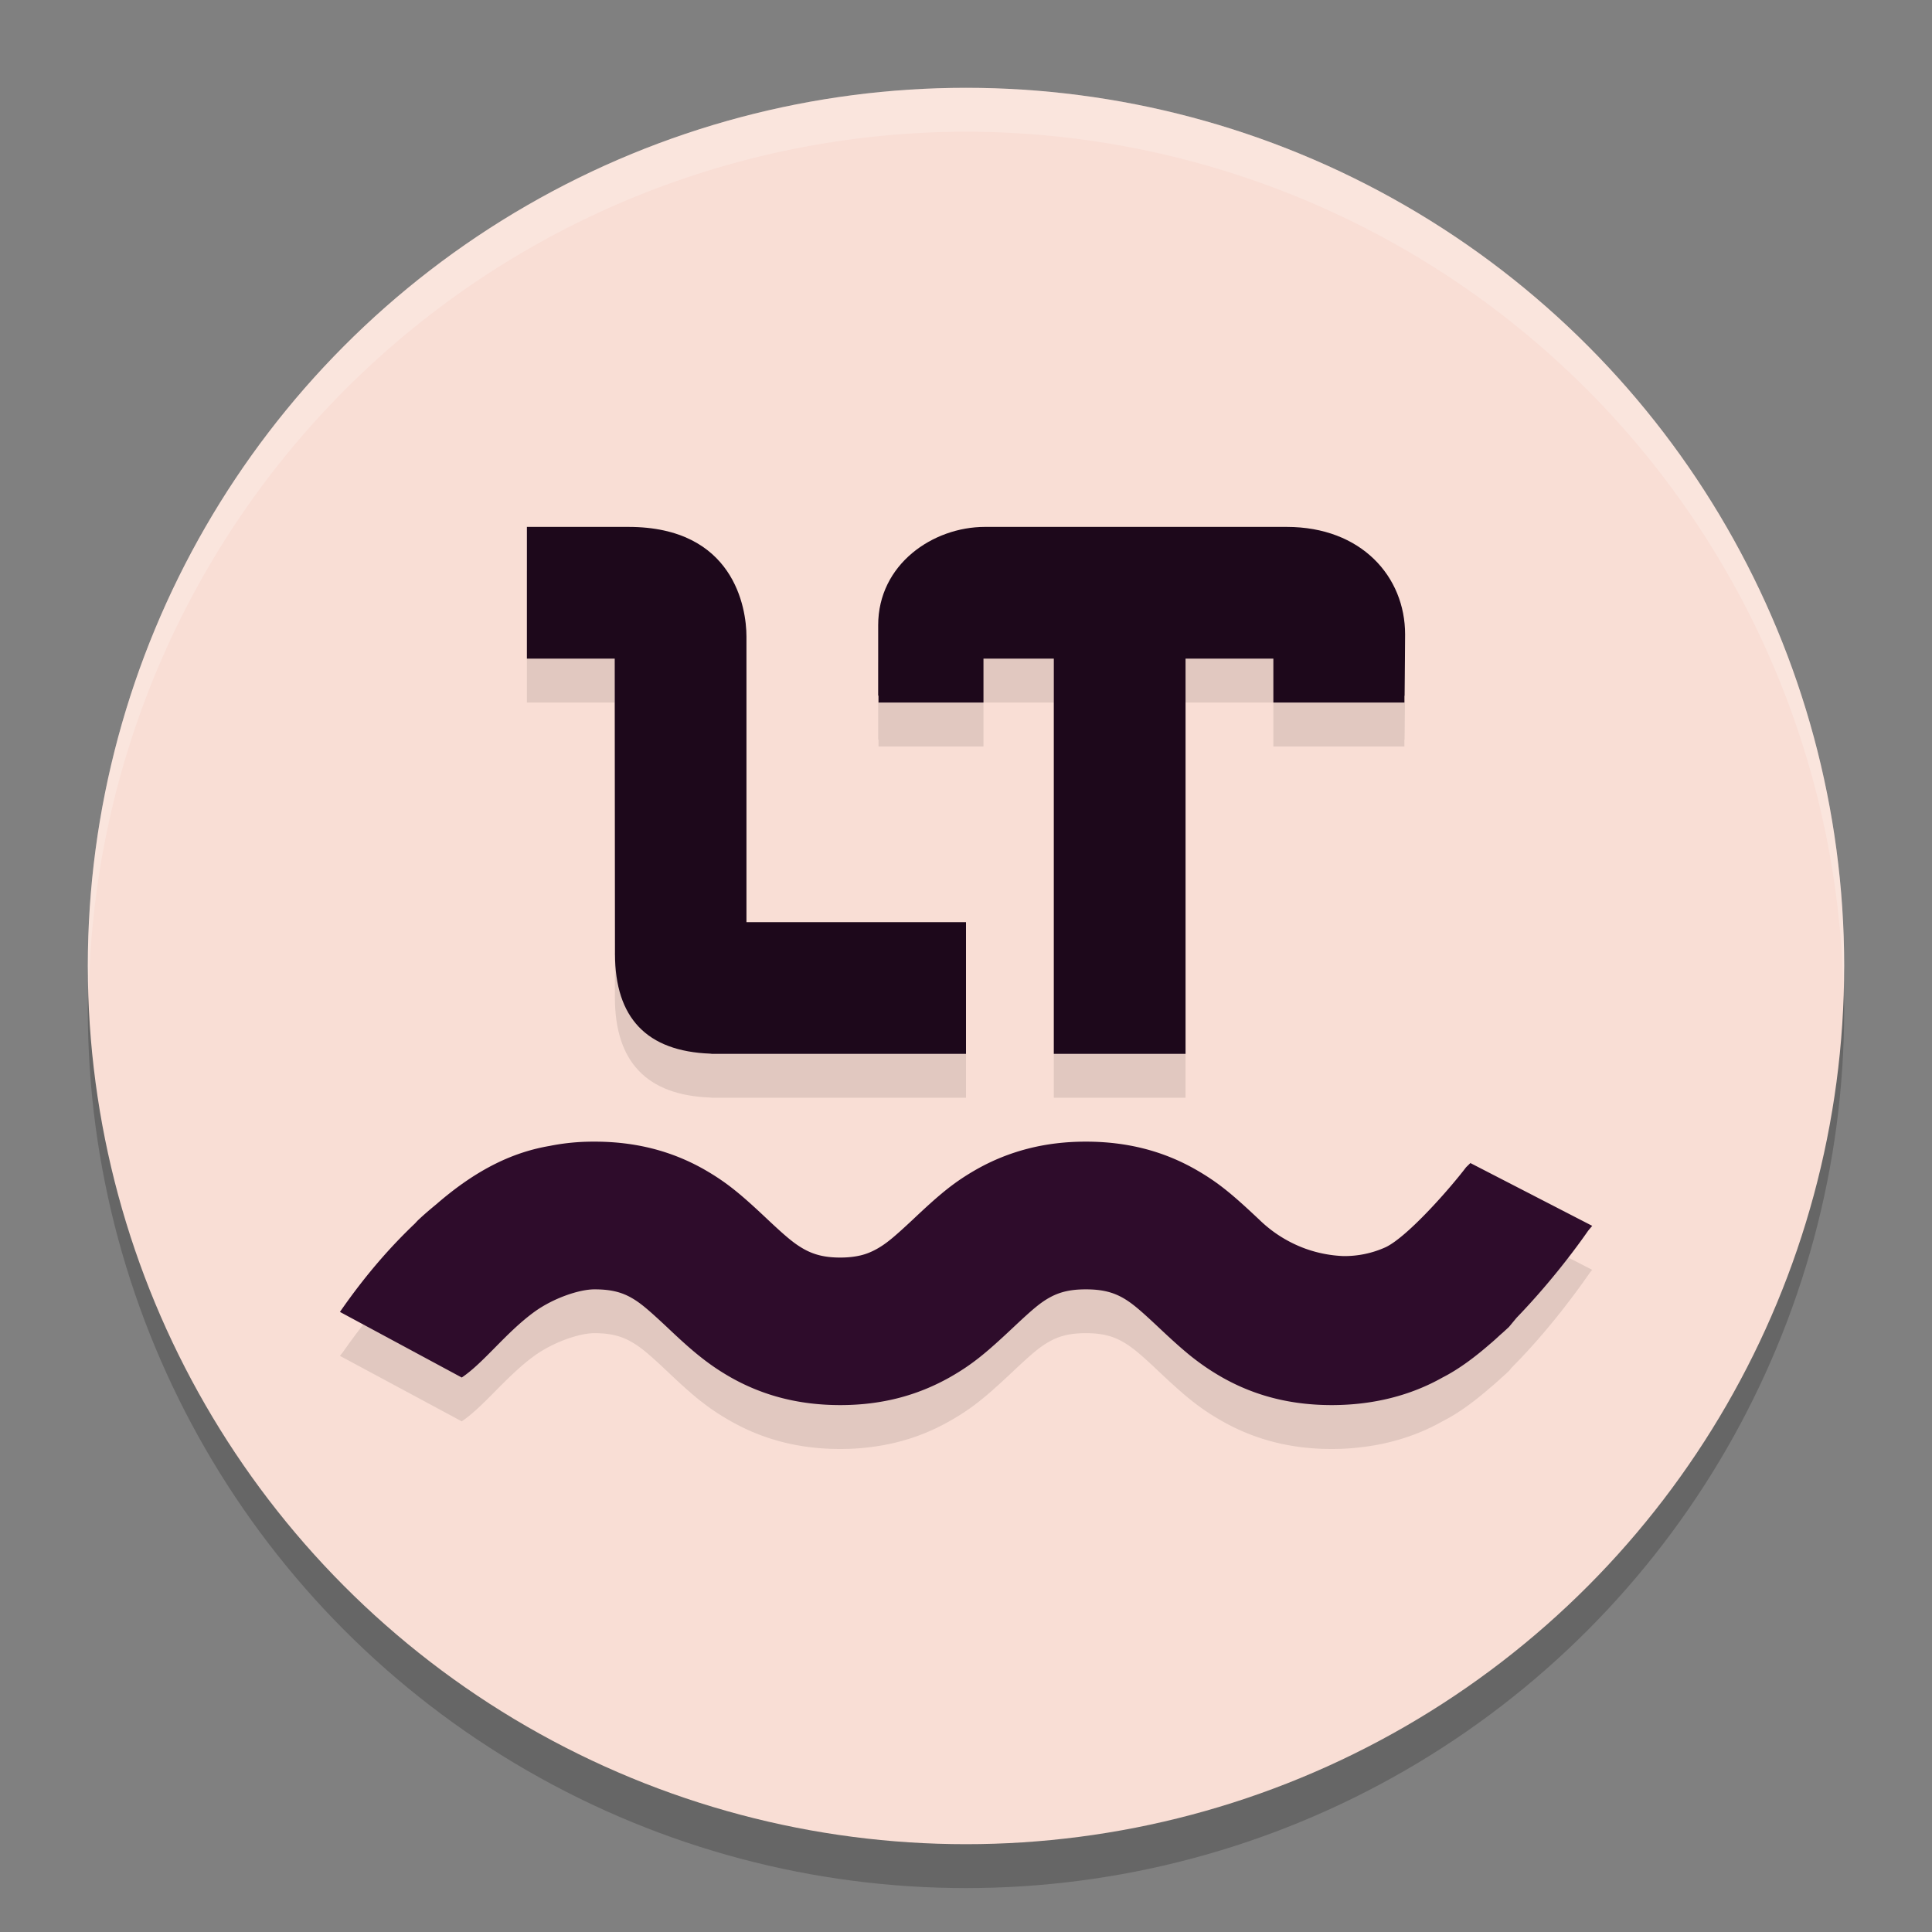 <svg xmlns="http://www.w3.org/2000/svg" width="22" height="22" version="1.1">
 <rect width="100%" height="100%" fill="#808080" stroke="none"/>
 <circle style="opacity:0.2" cx="11" cy="11.5" r="10"/>
 <circle style="fill:#f9ded5" cx="11" cy="11" r="10"/>
 <path style="opacity:0.1" d="m 6,6.5 v 1.5 h 1 l 0.002,3.357 v 0.002 H 7 l 0.002,0.004 c 0.002,0.73 0.364,1.108 1.086,1.135 0.005,0.001 0.01,0.002 0.016,0.002 H 11 V 11 H 8.5 V 7.748 C 8.5,7.421 8.357,6.5 7.156,6.5 Z m 5.215,0 C 10.623,6.5 10,6.926 10,7.619 v 0.805 c 0.001,-0.002 0.003,-0.004 0.004,-0.006 v 0.082 h 1.195 v -0.5 H 12 v 4.5 h 1.5 V 8 h 1 v 0.5 h 1.492 V 8.422 c 0,0 0.002,0.002 0.002,0.002 C 15.997,8.111 16,7.878 16,7.723 16,7.067 15.503,6.5 14.652,6.5 Z"/>
 <path style="opacity:0.1" d="m 6.77,13.5 c -0.122,0 -0.244,0.009 -0.367,0.022 -0.029,0.004 -0.052,0.007 -0.084,0.013 -0.408,0.06 -0.839,0.236 -1.347,0.675 -0.069,0.057 -0.139,0.117 -0.21,0.184 -0.012,0.012 -0.025,0.026 -0.037,0.038 -0.263,0.251 -0.538,0.561 -0.823,0.969 -0.011,0.014 -0.02,0.024 -0.031,0.039 -1.605e-4,2.32e-4 1.604e-4,7.5e-4 0,0.001 3.727e-4,-3.18e-4 6.05e-4,-6.5e-4 9.75e-4,-0.001 L 5.258,16.185 c 0.251,-0.168 0.502,-0.509 0.825,-0.745 0.216,-0.156 0.511,-0.259 0.687,-0.259 0.18,0 0.303,0.033 0.418,0.098 0.104,0.059 0.192,0.131 0.406,0.333 0.155,0.147 0.272,0.253 0.384,0.342 1.58e-4,1.25e-4 8e-4,-1.26e-4 10e-4,0 0.111,0.088 0.216,0.158 0.346,0.231 C 8.691,16.392 9.099,16.5 9.568,16.5 c 0.117,0 0.231,-0.007 0.341,-0.021 0.33,-0.04 0.628,-0.14 0.902,-0.295 0.26,-0.147 0.419,-0.28 0.73,-0.573 0.107,-0.101 0.182,-0.169 0.244,-0.22 0.062,-0.051 0.11,-0.084 0.162,-0.113 0.114,-0.065 0.238,-0.097 0.418,-0.097 0.18,0 0.303,0.032 0.418,0.097 0.104,0.059 0.192,0.131 0.406,0.333 0.31,0.293 0.471,0.426 0.73,0.573 C 14.287,16.392 14.695,16.5 15.164,16.5 c 0.117,0 0.231,-0.007 0.341,-0.021 9.5e-4,-1.13e-4 0.002,1.14e-4 0.003,0 0.336,-0.04 0.645,-0.14 0.919,-0.295 0.185,-0.093 0.367,-0.23 0.543,-0.383 a 3.538,3.538 0 0 0 0.036,-0.03 c 0.029,-0.026 0.058,-0.051 0.086,-0.077 a 3.538,3.538 0 0 0 0.091,-0.083 c 8.01e-4,-7.5e-4 0.03,-0.037 0.033,-0.04 0.49,-0.492 0.855,-1.033 0.894,-1.087 0.001,-0.001 0.02,-0.024 0.021,-0.024 L 16.744,13.745 c 0.052,-0.053 -0.025,0.023 -0.05,0.046 -0.177,0.234 -0.66,0.787 -0.913,0.91 a 1.131,1.131 0 0 1 -0.485,0.103 1.449,1.449 0 0 1 -0.424,-0.082 1.472,1.472 0 0 1 -0.532,-0.333 C 14.029,14.096 13.869,13.962 13.609,13.814 13.243,13.607 12.836,13.5 12.366,13.5 c -0.117,0 -0.231,0.007 -0.341,0.021 -0.33,0.04 -0.628,0.139 -0.903,0.294 -0.26,0.148 -0.42,0.281 -0.73,0.574 -0.214,0.202 -0.302,0.274 -0.406,0.333 -0.057,0.033 -0.116,0.057 -0.184,0.073 -0.068,0.016 -0.144,0.024 -0.233,0.024 -0.18,0 -0.304,-0.032 -0.418,-0.098 C 9.046,14.663 8.958,14.59 8.744,14.389 8.434,14.096 8.273,13.962 8.014,13.814 7.647,13.607 7.239,13.5 6.77,13.5 Z"/>
 <path style="opacity:0.2;fill:#ffffff" d="M 11,1 A 10,10 0 0 0 1,11 10,10 0 0 0 1.011,11.291 10,10 0 0 1 11,1.5 10,10 0 0 1 20.989,11.209 10,10 0 0 0 21,11 10,10 0 0 0 11,1 Z"/>
 <path style="fill:#2e0c2b" d="M 6.77 13 C 6.669 13 6.488 13.003 6.258 13.049 C 5.868 13.116 5.453 13.293 4.971 13.711 C 4.902 13.768 4.833 13.826 4.762 13.893 C 4.749 13.905 4.736 13.921 4.723 13.934 C 4.451 14.193 4.166 14.513 3.871 14.939 L 5.258 15.686 C 5.509 15.518 5.76 15.175 6.084 14.939 C 6.299 14.783 6.594 14.682 6.77 14.682 C 6.95 14.682 7.073 14.712 7.188 14.777 C 7.292 14.836 7.379 14.91 7.594 15.111 C 7.749 15.258 7.867 15.365 7.979 15.453 C 8.09 15.541 8.194 15.612 8.324 15.686 C 8.691 15.893 9.099 16 9.568 16 C 9.803 16 10.022 15.973 10.229 15.92 C 10.435 15.867 10.627 15.789 10.811 15.686 C 11.071 15.539 11.232 15.404 11.543 15.111 C 11.757 14.91 11.844 14.836 11.949 14.777 C 12.064 14.713 12.185 14.682 12.365 14.682 C 12.545 14.682 12.668 14.713 12.783 14.777 C 12.887 14.836 12.975 14.91 13.189 15.111 C 13.345 15.258 13.463 15.365 13.574 15.453 C 13.686 15.541 13.79 15.612 13.92 15.686 C 14.286 15.893 14.695 16 15.164 16 C 15.634 16 16.061 15.892 16.426 15.686 C 16.615 15.59 16.803 15.448 16.982 15.291 C 16.985 15.289 16.988 15.287 16.99 15.285 A 3.538 3.538 0 0 0 16.994 15.281 C 17.023 15.256 17.05 15.231 17.078 15.205 A 3.538 3.538 0 0 0 17.182 15.111 C 17.184 15.109 17.255 15.023 17.271 15.004 C 17.72 14.539 18.034 14.087 18.082 14.018 C 18.087 14.011 18.13 13.96 18.131 13.959 L 16.744 13.244 C 16.796 13.191 16.72 13.268 16.695 13.291 C 16.518 13.525 16.034 14.078 15.781 14.201 A 1.131 1.131 0 0 1 15.295 14.303 A 1.449 1.449 0 0 1 14.871 14.221 A 1.472 1.472 0 0 1 14.34 13.889 C 14.029 13.596 13.869 13.462 13.609 13.314 C 13.243 13.107 12.835 13 12.365 13 C 12.13 13 11.911 13.027 11.705 13.08 C 11.499 13.133 11.306 13.211 11.123 13.314 C 10.863 13.462 10.703 13.596 10.393 13.889 C 10.178 14.09 10.091 14.162 9.986 14.221 C 9.929 14.253 9.868 14.279 9.801 14.295 C 9.733 14.311 9.658 14.32 9.568 14.32 C 9.388 14.32 9.265 14.286 9.15 14.221 C 9.046 14.162 8.958 14.09 8.744 13.889 C 8.434 13.596 8.273 13.462 8.014 13.314 C 7.647 13.107 7.239 13 6.77 13 z"/>
 <path style="fill:#1d081b" d="M 11.215 6 C 10.623 6 10 6.426 10 7.119 L 10 7.924 C 10.001 7.922 10.003 7.92 10.004 7.918 L 10.004 8 L 11.199 8 L 11.199 7.5 L 12 7.5 L 12 12 L 13.5 12 L 13.5 7.5 L 14.5 7.5 L 14.5 8 L 15.992 8 L 15.992 7.922 C 15.993 7.923 15.994 7.923 15.994 7.924 C 15.997 7.612 16 7.379 16 7.223 C 16 6.567 15.503 6 14.652 6 L 11.215 6 z"/>
 <path style="fill:#1d081b;fill-rule:evenodd" d="m 7.003,10.859 v -0.001 L 7,7.5 H 6 V 6 h 1.156 c 1.2,0 1.344,0.921 1.344,1.247 v 3.252 l -4.09e-4,0.002 H 11 V 12 H 8.104 c -0.005,-10e-7 -0.01,-7e-4 -0.016,-0.002 C 7.366,11.971 7.004,11.593 7.003,10.863 l -0.002,-0.003 z"/>
</svg>
